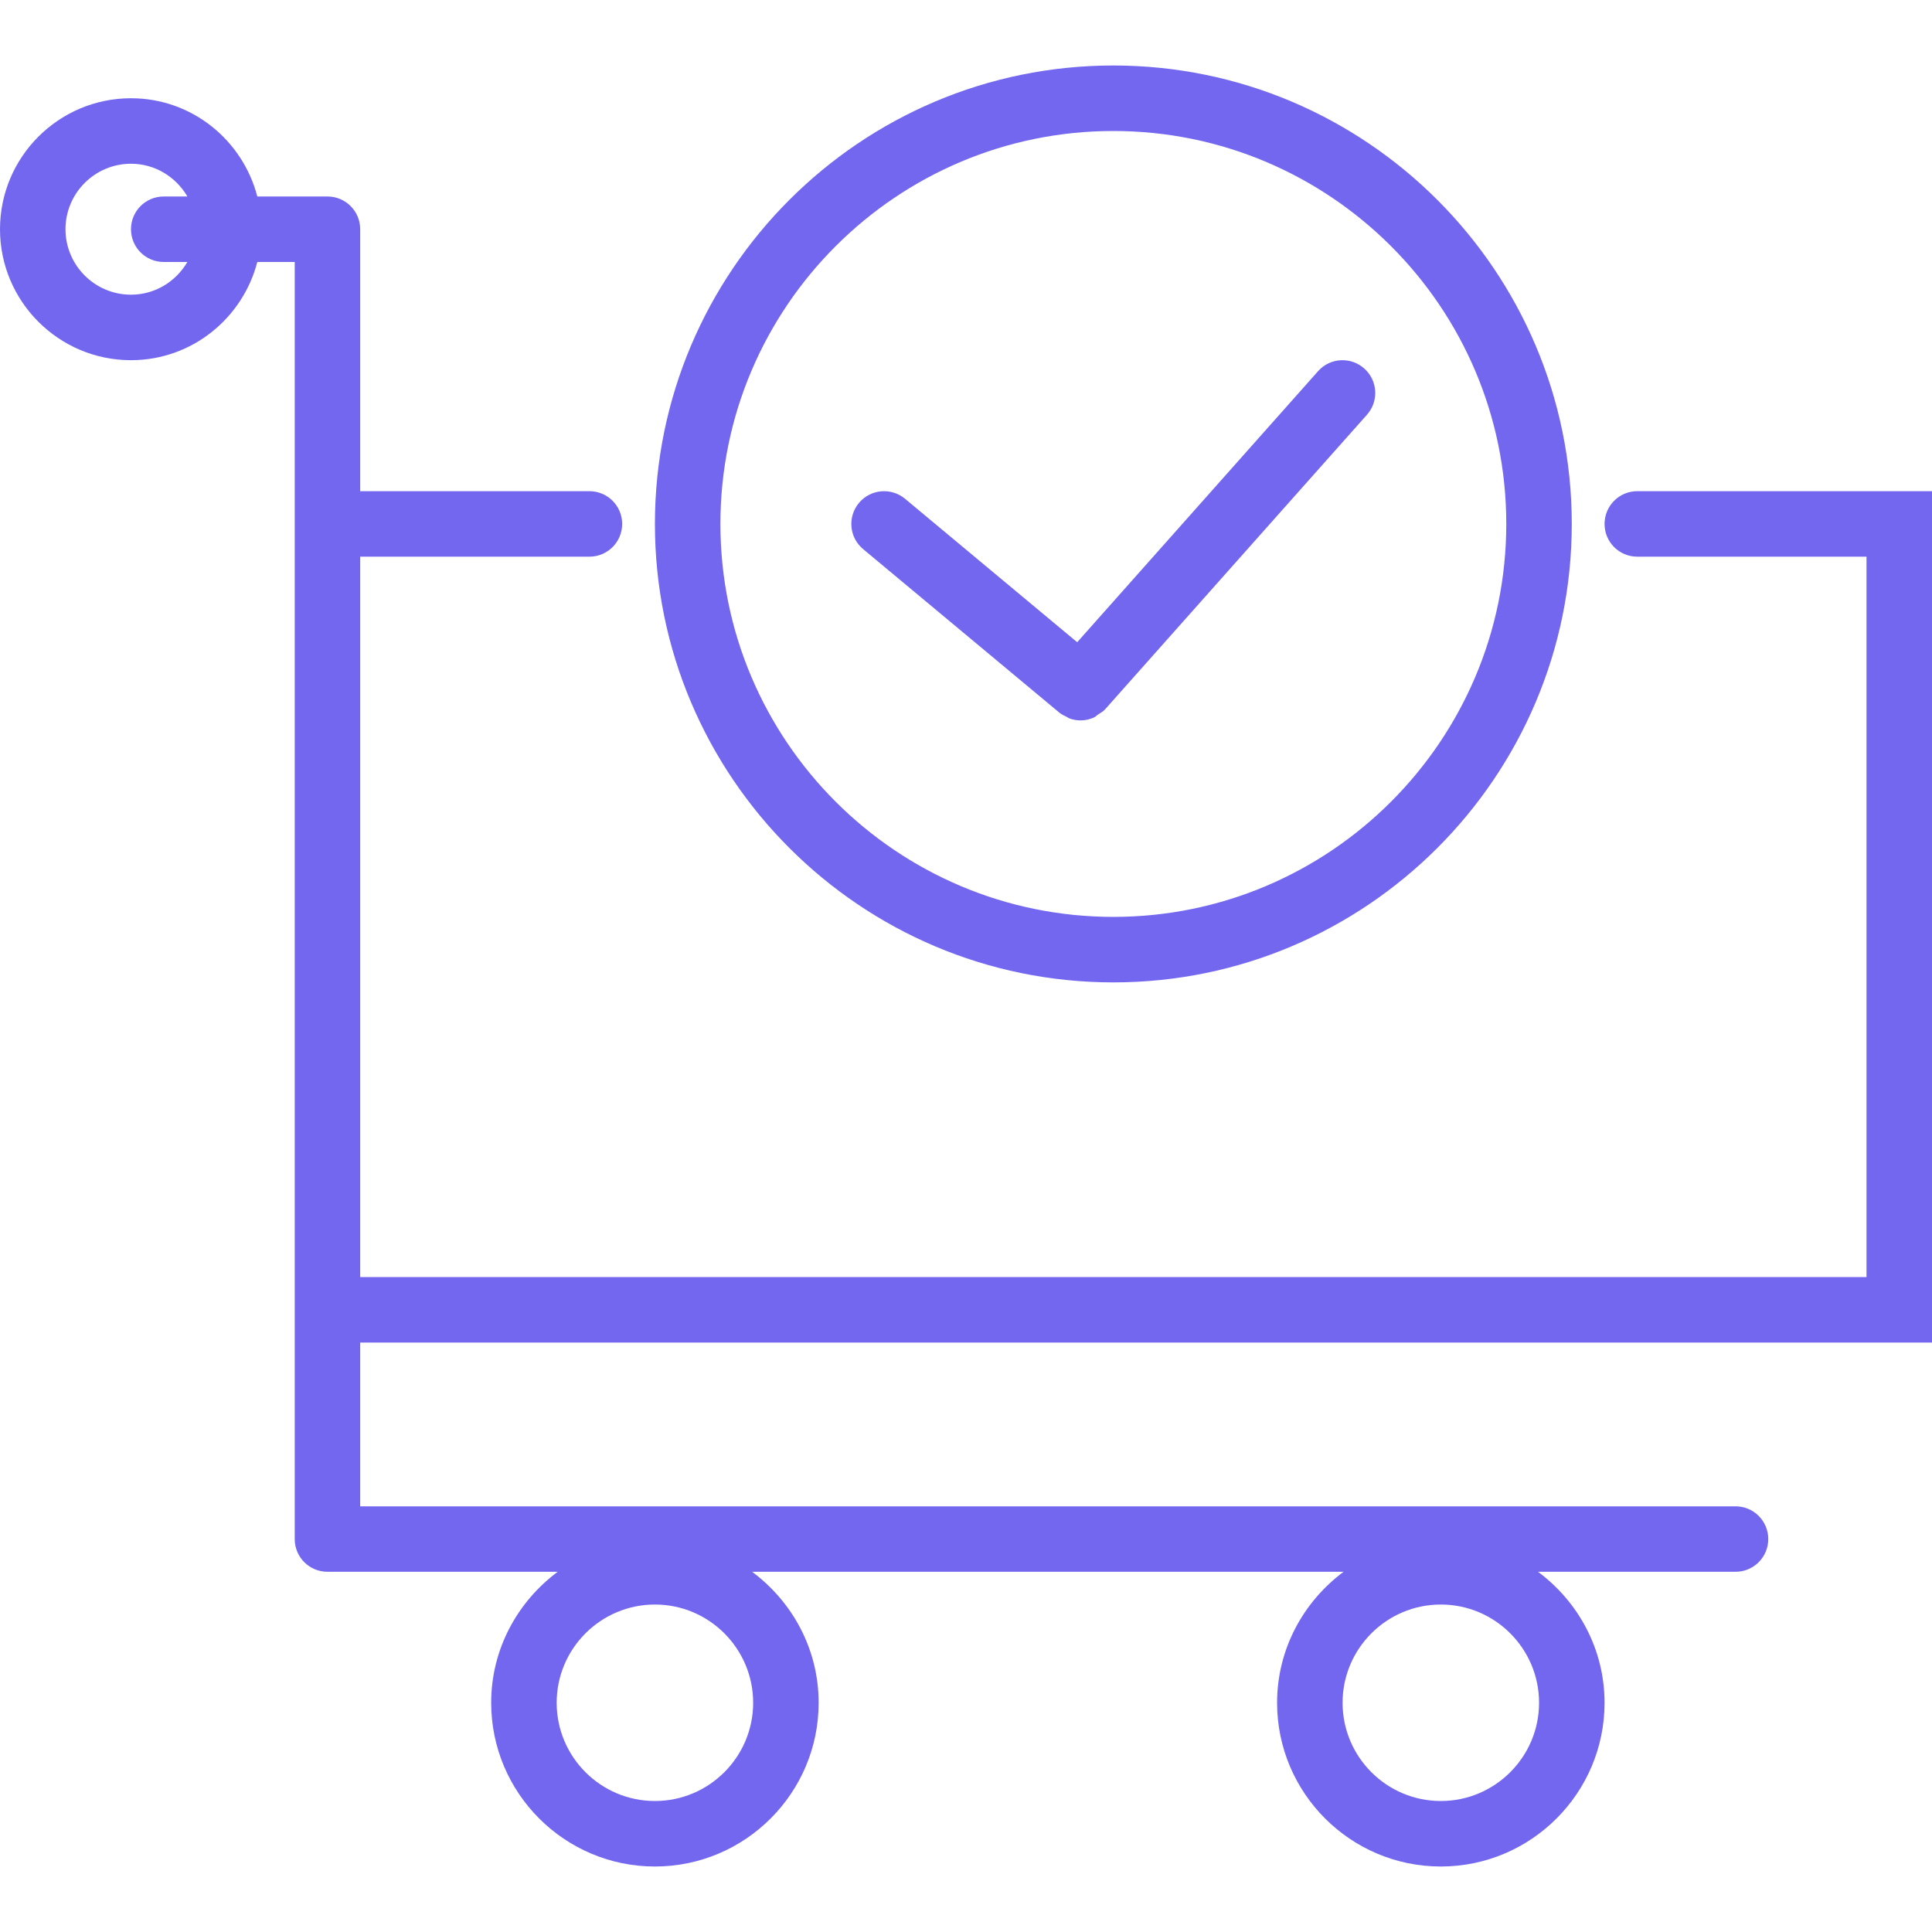<svg width="60" height="60" viewBox="0 0 60 60" fill="none" xmlns="http://www.w3.org/2000/svg">
<g id="Icon">
<g id="Group">
<path id="Vector" d="M60 41.695V15.254H50.847C50.285 15.254 49.831 15.709 49.831 16.271C49.831 16.834 50.285 17.288 50.847 17.288H57.966V39.661H11.186V17.288H18.305C18.867 17.288 19.322 16.834 19.322 16.271C19.322 15.709 18.867 15.254 18.305 15.254H11.186V7.119C11.186 6.556 10.732 6.102 10.169 6.102H7.991C7.537 4.352 5.958 3.051 4.068 3.051C1.824 3.051 0 4.875 0 7.119C0 9.362 1.824 11.186 4.068 11.186C5.958 11.186 7.537 9.885 7.991 8.136H9.153V15.254V16.271V40.678V41.695V47.797C9.153 48.359 9.607 48.813 10.169 48.813H17.32C16.074 49.741 15.254 51.212 15.254 52.881C15.254 55.685 17.535 57.966 20.339 57.966C23.143 57.966 25.424 55.685 25.424 52.881C25.424 51.212 24.604 49.741 23.358 48.813H41.726C40.481 49.741 39.661 51.212 39.661 52.881C39.661 55.685 41.942 57.966 44.746 57.966C47.55 57.966 49.831 55.685 49.831 52.881C49.831 51.212 49.011 49.741 47.765 48.813H53.898C54.461 48.813 54.915 48.359 54.915 47.797C54.915 47.234 54.461 46.78 53.898 46.78H11.186V41.695H60ZM4.068 9.152C2.946 9.152 2.034 8.24 2.034 7.119C2.034 5.997 2.946 5.085 4.068 5.085C4.817 5.085 5.466 5.497 5.819 6.102H5.085C4.522 6.102 4.068 6.556 4.068 7.119C4.068 7.681 4.522 8.136 5.085 8.136H5.819C5.466 8.741 4.817 9.152 4.068 9.152ZM20.339 55.932C18.657 55.932 17.288 54.563 17.288 52.881C17.288 51.199 18.657 49.83 20.339 49.83C22.021 49.83 23.39 51.199 23.39 52.881C23.39 54.563 22.021 55.932 20.339 55.932ZM44.746 55.932C43.064 55.932 41.695 54.563 41.695 52.881C41.695 51.199 43.064 49.83 44.746 49.83C46.428 49.83 47.797 51.199 47.797 52.881C47.797 54.563 46.428 55.932 44.746 55.932Z" fill="#7367F0"/>
<path id="Vector_2" d="M34.576 30.509C42.427 30.509 48.813 24.122 48.813 16.271C48.813 8.42 42.427 2.034 34.576 2.034C26.725 2.034 20.339 8.42 20.339 16.271C20.339 24.122 26.725 30.509 34.576 30.509ZM34.576 4.068C41.305 4.068 46.779 9.542 46.779 16.271C46.779 23 41.305 28.475 34.576 28.475C27.847 28.475 22.373 23 22.373 16.271C22.373 9.542 27.847 4.068 34.576 4.068Z" fill="#7367F0"/>
<path id="Vector_3" d="M32.907 22.138C32.974 22.192 33.048 22.224 33.122 22.26C33.153 22.275 33.18 22.3 33.212 22.311C33.323 22.352 33.441 22.373 33.558 22.373C33.701 22.373 33.843 22.341 33.974 22.282C34.024 22.26 34.062 22.215 34.108 22.185C34.181 22.137 34.258 22.099 34.318 22.031L34.337 22.009C34.337 22.009 34.338 22.008 34.339 22.008C34.339 22.008 34.34 22.007 34.34 22.006L42.453 12.879C42.826 12.46 42.788 11.816 42.368 11.444C41.948 11.07 41.305 11.107 40.933 11.528L33.453 19.945L28.107 15.49C27.673 15.131 27.035 15.189 26.675 15.62C26.315 16.053 26.373 16.694 26.805 17.053L32.907 22.138Z" fill="#7367F0"/>
</g>
</g>
</svg>
